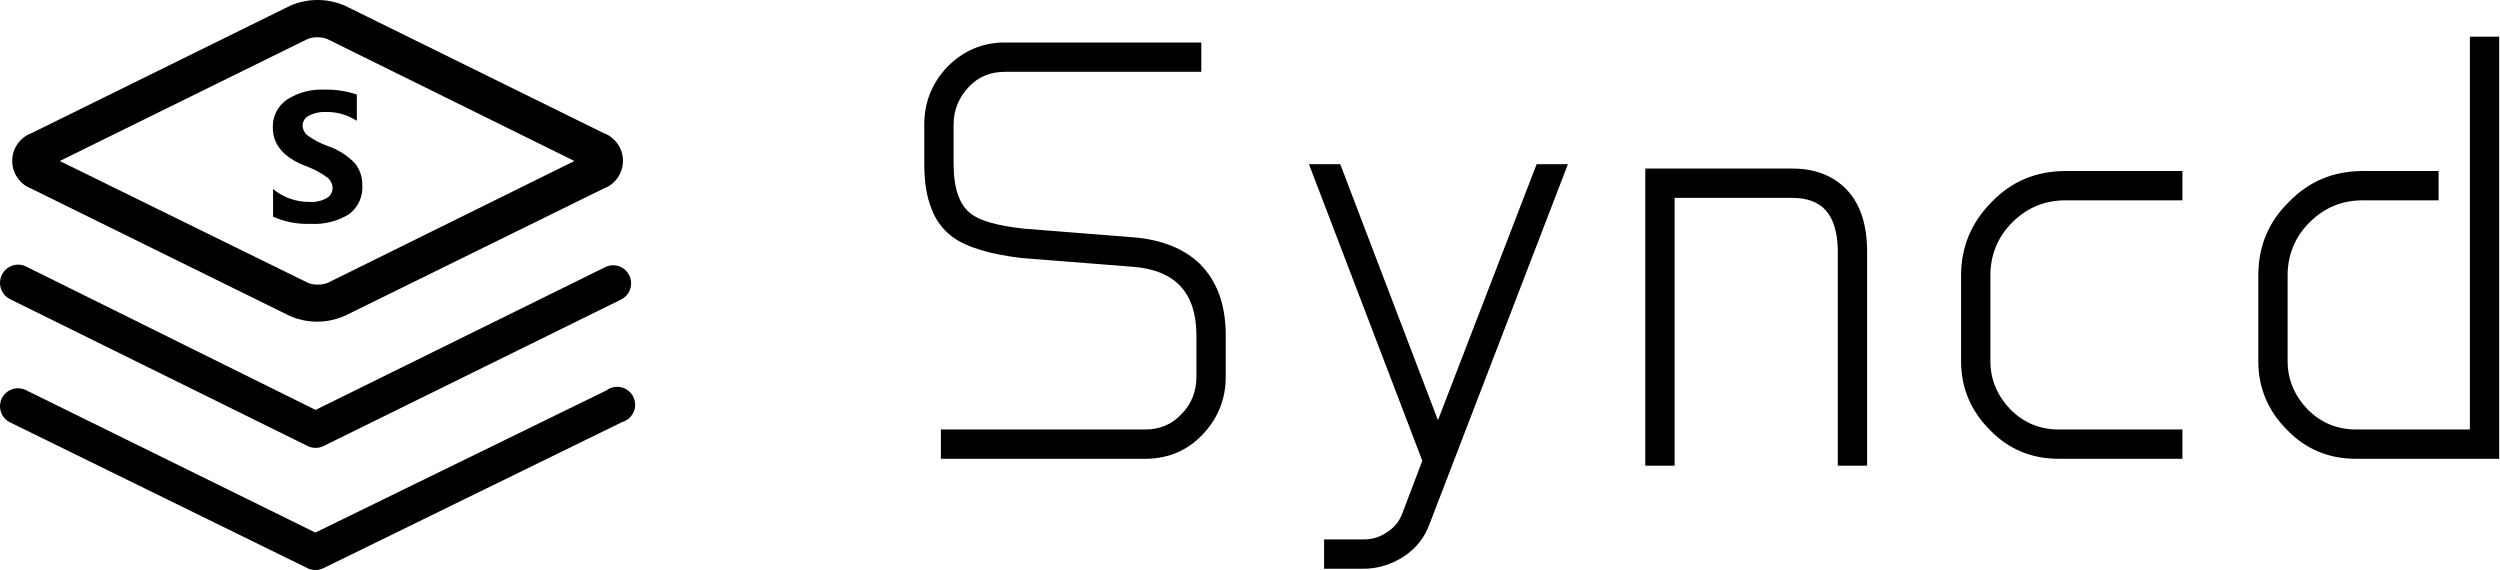 <svg viewBox="0 0 614 140" fill="currentColor" version="1.1" xmlns="http://www.w3.org/2000/svg" xmlns:xlink="http://www.w3.org/1999/xlink">
    <g stroke="none" stroke-width="1" fill="currentColor" fill-rule="evenodd">
        <g fill="currentColor">
            <path d="M76.342,54.971 C79.673,55.171 82.982,54.326 85.788,52.559 C87.964,50.885 89.159,48.27 88.983,45.568 C89.052,43.588 88.407,41.647 87.161,40.085 C85.332,38.201 83.075,36.764 80.574,35.89 C78.714,35.237 76.966,34.313 75.389,33.149 C74.731,32.564 74.346,31.742 74.324,30.873 C74.316,29.831 74.914,28.875 75.865,28.406 C77.12,27.745 78.535,27.432 79.958,27.501 C82.684,27.438 85.364,28.194 87.637,29.667 L87.637,23.224 C85.063,22.349 82.346,21.94 79.621,22.018 C76.375,21.862 73.163,22.727 70.456,24.485 C68.181,26.066 66.883,28.668 67.008,31.394 C67.008,35.433 69.55,38.504 74.632,40.605 C76.769,41.334 78.775,42.388 80.574,43.731 C81.265,44.366 81.669,45.244 81.695,46.171 C81.695,47.182 81.152,48.118 80.266,48.638 C78.973,49.359 77.491,49.693 76.006,49.598 C72.731,49.623 69.557,48.494 67.064,46.418 L67.064,53.217 C69.972,54.508 73.151,55.11 76.342,54.971 Z"></path>
            <path d="M7.648,46.312 L71.079,77.553 C75.418,79.482 80.364,79.482 84.703,77.553 L148.245,46.312 C151.099,45.276 153,42.552 153,39.5 C153,36.448 151.099,33.724 148.245,32.688 L84.814,1.447 C80.475,-0.482 75.529,-0.482 71.19,1.447 L7.758,32.688 C4.922,33.725 3.025,36.426 3,39.461 C2.976,42.497 4.829,45.228 7.648,46.312 Z M75.602,9.549 C77.121,9.018 78.772,9.018 80.291,9.549 L141.075,39.542 L80.401,69.507 C78.883,70.038 77.231,70.038 75.713,69.507 L14.68,39.542 L75.602,9.549 Z" fill-rule="nonzero"></path>
            <path d="M2.504,73.494 L75.565,109.546 C76.792,110.151 78.228,110.151 79.455,109.546 L152.681,73.494 C154.769,72.361 155.593,69.772 154.547,67.632 C153.501,65.492 150.959,64.566 148.791,65.534 L77.496,100.672 L6.395,65.451 C4.185,64.371 1.523,65.296 0.449,67.517 C-0.625,69.738 0.295,72.414 2.504,73.494 Z"></path>
            <path d="M148.891,95.907 L77.459,130.798 L6.221,95.742 C4.049,94.778 1.502,95.7 0.454,97.83 C-0.594,99.96 0.231,102.537 2.323,103.664 L75.524,139.548 C76.753,140.151 78.193,140.151 79.422,139.548 L152.789,103.664 C154.5,103.177 155.753,101.714 155.968,99.95 C156.182,98.186 155.318,96.465 153.773,95.583 C152.229,94.701 150.305,94.829 148.891,95.907 Z"></path>
        </g>
        <path d="M294.68,64.8 C298.92,69.04 301.04,74.88 301.04,82.32 L301.04,92.52 C301.04,98.04 299.12,102.8 295.28,106.8 C291.52,110.72 286.84,112.68 281.24,112.68 L231.08,112.68 L231.08,105.48 L281.24,105.48 C284.84,105.48 287.8,104.24 290.12,101.76 C292.6,99.28 293.84,96.2 293.84,92.52 L293.84,82.32 C293.84,71.92 288.64,66.32 278.24,65.52 L250.76,63.36 C242.92,62.4 237.32,60.68 233.96,58.2 C231.48,56.36 229.72,53.96 228.68,51 C227.56,48.2 227,44.6 227,40.2 L227,30.6 C227,25.08 228.92,20.32 232.76,16.32 C236.68,12.4 241.36,10.44 246.8,10.44 L295.04,10.44 L295.04,17.64 L246.8,17.64 C243.2,17.64 240.24,18.88 237.92,21.36 C235.44,24 234.2,27.08 234.2,30.6 L234.2,40.2 C234.2,46.2 235.6,50.28 238.4,52.44 C240.56,54.2 244.92,55.44 251.48,56.16 L278.84,58.32 C285.56,58.96 290.84,61.12 294.68,64.8 Z M353.16,103.2 L377.4,40.32 L385.08,40.32 L351.12,128.64 C349.92,132 347.8,134.68 344.76,136.68 C341.64,138.68 338.36,139.68 334.92,139.68 L325.2,139.68 L325.2,132.48 L334.92,132.48 C337.08,132.48 339,131.88 340.68,130.68 C342.44,129.56 343.68,128.04 344.4,126.12 L349.32,113.16 L321.48,40.32 L329.16,40.32 L353.16,103.2 Z M453.76,46.8 C456.96,50.32 458.56,55.32 458.56,61.8 L458.56,114.36 L451.36,114.36 L451.36,61.8 C451.36,57.24 450.36,53.84 448.36,51.6 C446.52,49.6 443.8,48.6 440.2,48.6 L411.28,48.6 L411.28,114.36 L404.08,114.36 L404.08,41.4 L440.2,41.4 C445.88,41.4 450.4,43.2 453.76,46.8 Z M494.24,54.6 C490.64,58.2 488.84,62.56 488.84,67.68 L488.84,88.68 C488.84,93.16 490.48,97.12 493.76,100.56 C497.04,103.84 501,105.48 505.64,105.48 L536,105.48 L536,112.68 L505.64,112.68 C498.92,112.68 493.28,110.32 488.72,105.6 C484,100.88 481.64,95.24 481.64,88.68 L481.64,67.68 C481.64,60.64 484.16,54.6 489.2,49.56 C494.08,44.52 500.12,42 507.32,42 L536,42 L536,49.2 L507.32,49.2 C502.2,49.2 497.84,51 494.24,54.6 Z M606.6,9 L613.8,9 L613.8,112.68 L578.64,112.68 C571.92,112.68 566.28,110.32 561.72,105.6 C557,100.88 554.64,95.24 554.64,88.68 L554.64,67.68 C554.64,60.48 557.16,54.44 562.2,49.56 C567.08,44.52 573.12,42 580.32,42 L598.92,42 L598.92,49.2 L580.32,49.2 C575.2,49.2 570.84,51 567.24,54.6 C563.64,58.2 561.84,62.56 561.84,67.68 L561.84,88.68 C561.84,93.16 563.48,97.12 566.76,100.56 C570.04,103.84 574,105.48 578.64,105.48 L606.6,105.48 L606.6,9 Z" fill="currentColor"></path>
    </g>
</svg>